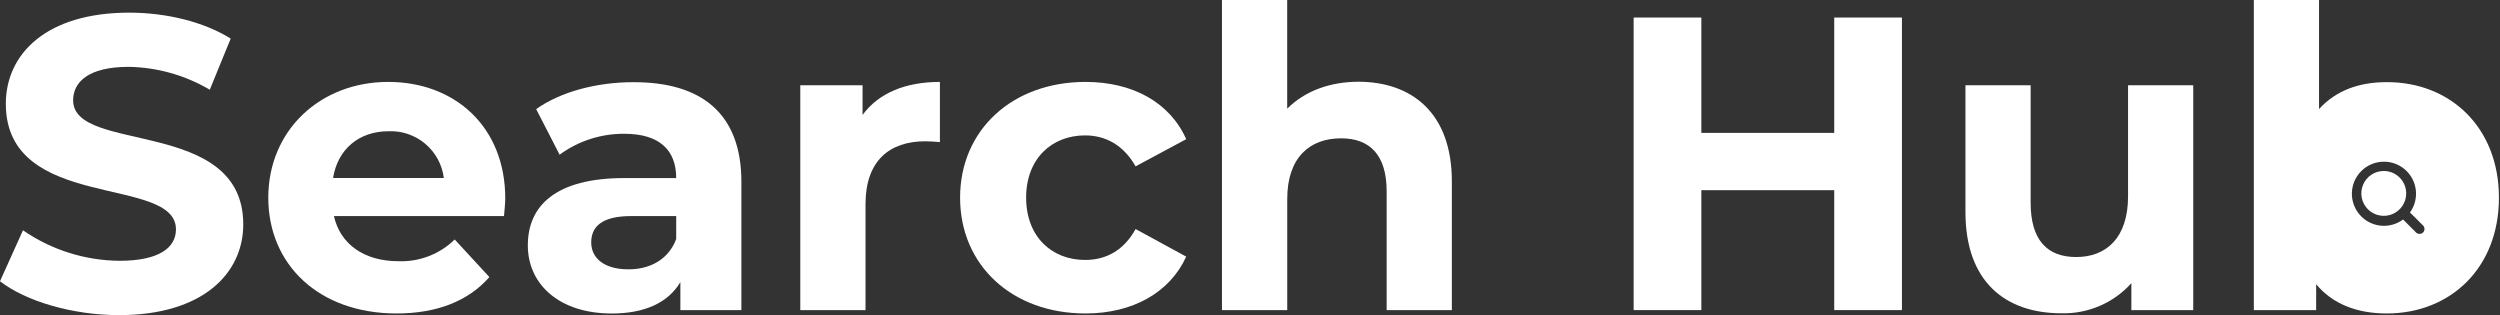 <svg width="238" height="30" viewBox="0 0 238 30" fill="none" xmlns="http://www.w3.org/2000/svg">
<rect x="0" y="0" width="238" height="30" fill="#333333" stroke="none"/>
<path d="M0 26.775L2.187 21.923C4.891 23.79 8.093 24.801 11.378 24.828C15.197 24.828 16.751 23.546 16.751 21.838C16.751 16.627 0.555 20.206 0.555 9.879C0.555 5.147 4.399 1.204 12.296 1.204C15.794 1.204 19.378 2.059 21.962 3.673L19.971 8.542C17.631 7.16 14.972 6.41 12.254 6.364C8.435 6.364 6.962 7.799 6.962 9.55C6.962 14.675 23.158 11.139 23.158 21.364C23.158 26.019 19.314 30 11.34 30C6.923 30 2.469 28.689 0 26.775Z" fill="white"/>
<path d="M47.981 20.57H31.79C32.388 23.235 34.651 24.866 37.914 24.866C38.904 24.906 39.891 24.743 40.814 24.388C41.738 24.032 42.58 23.492 43.287 22.799L46.589 26.378C44.599 28.646 41.617 29.842 37.756 29.842C30.355 29.842 25.541 25.186 25.541 18.818C25.541 12.45 30.436 7.799 36.962 7.799C43.249 7.799 48.101 12.014 48.101 18.904C48.101 19.378 48.02 20.074 47.981 20.57ZM31.708 16.948H42.254C42.095 15.682 41.468 14.522 40.495 13.697C39.522 12.872 38.275 12.442 37 12.493C34.169 12.493 32.148 14.206 31.708 16.948Z" fill="white"/>
<path d="M70.58 17.306V29.522H64.771V26.857C63.618 28.804 61.388 29.846 58.245 29.846C53.235 29.846 50.249 27.061 50.249 23.358C50.249 19.579 52.914 16.952 59.441 16.952H64.374C64.374 14.287 62.781 12.736 59.441 12.736C57.224 12.718 55.061 13.416 53.273 14.727L51.044 10.387C53.393 8.717 56.852 7.825 60.273 7.825C66.8 7.799 70.58 10.823 70.58 17.306ZM64.374 22.756V20.57H60.103C57.198 20.57 56.284 21.646 56.284 23.077C56.284 24.627 57.596 25.639 59.787 25.639C61.867 25.661 63.639 24.708 64.374 22.756Z" fill="white"/>
<path d="M89.479 7.799V13.527C88.962 13.488 88.565 13.45 88.087 13.45C84.67 13.45 82.398 15.316 82.398 19.429V29.522H76.188V8.115H82.116V10.943C83.628 8.871 86.177 7.799 89.479 7.799Z" fill="white"/>
<path d="M91.401 18.818C91.401 12.373 96.372 7.799 103.339 7.799C107.832 7.799 111.372 9.747 112.927 13.249L108.109 15.837C106.956 13.804 105.248 12.89 103.296 12.89C100.152 12.89 97.688 15.081 97.688 18.818C97.688 22.555 100.152 24.747 103.296 24.747C105.248 24.747 106.956 23.892 108.109 21.804L112.927 24.43C111.372 27.847 107.832 29.842 103.339 29.842C96.36 29.842 91.401 25.263 91.401 18.818Z" fill="white"/>
<path d="M138.216 17.268V29.522H132.01V18.225C132.01 14.761 130.417 13.168 127.671 13.168C124.681 13.168 122.546 15 122.546 18.938V29.522H116.331V0H122.541V10.345C124.211 8.675 126.599 7.782 129.345 7.782C134.398 7.799 138.216 10.742 138.216 17.268Z" fill="white"/>
<path d="M181.064 1.67V29.522H174.619V18.105H161.968V29.522H155.523V1.67H161.968V12.651H174.619V1.67H181.064Z" fill="white"/>
<path d="M208.796 8.115V29.522H202.906V26.959C202.071 27.888 201.045 28.625 199.899 29.119C198.752 29.614 197.512 29.855 196.264 29.825C190.891 29.825 187.111 26.801 187.111 20.194V8.115H193.317V19.297C193.317 22.876 194.91 24.469 197.657 24.469C200.518 24.469 202.59 22.641 202.59 18.699V8.115H208.796Z" fill="white"/>
<path d="M237.899 18.818C237.899 25.545 233.243 29.842 227.221 29.842C224.355 29.842 222.049 28.924 220.498 27.057V29.522H214.566V0H220.772V10.383C222.361 8.632 224.552 7.82 227.217 7.82C233.222 7.799 237.899 12.096 237.899 18.818ZM231.616 18.818C231.616 15.12 229.267 12.89 226.162 12.89C223.057 12.89 220.712 15.12 220.712 18.818C220.712 22.517 223.061 24.747 226.162 24.747C229.263 24.747 231.595 22.521 231.595 18.818H231.616Z" fill="white"/>
<path d="M219.806 19.668V18.015L219.87 17.631C220.142 15.875 221.044 14.278 222.407 13.138C223.354 12.287 224.508 11.699 225.753 11.435C226.998 11.17 228.291 11.238 229.502 11.63C231.089 12.11 232.473 13.1 233.44 14.447C234.408 15.793 234.905 17.421 234.853 19.078C234.802 20.735 234.206 22.329 233.158 23.613C232.109 24.897 230.667 25.8 229.053 26.182C228.75 26.25 228.447 26.297 228.144 26.357H226.495L226.034 26.271C224.578 26.018 223.228 25.344 222.152 24.331C221.077 23.318 220.322 22.012 219.981 20.574C219.909 20.275 219.862 19.967 219.806 19.668ZM229.429 20.232C229.879 19.608 230.077 18.837 229.984 18.074C229.89 17.31 229.512 16.61 228.925 16.113C228.337 15.617 227.584 15.36 226.816 15.394C226.047 15.429 225.32 15.752 224.779 16.3C224.239 16.847 223.925 17.578 223.9 18.347C223.876 19.116 224.142 19.866 224.647 20.447C225.151 21.028 225.856 21.397 226.621 21.481C227.385 21.564 228.153 21.357 228.771 20.898C228.806 20.933 228.848 20.967 228.882 21.005L229.946 22.069C229.987 22.124 230.039 22.17 230.099 22.203C230.159 22.237 230.225 22.258 230.294 22.264C230.362 22.271 230.431 22.263 230.496 22.241C230.562 22.219 230.621 22.183 230.672 22.137C230.72 22.088 230.758 22.029 230.782 21.964C230.805 21.899 230.815 21.83 230.81 21.761C230.804 21.692 230.784 21.626 230.751 21.565C230.718 21.505 230.672 21.452 230.616 21.411C230.386 21.176 230.155 20.941 229.92 20.71L229.429 20.232Z" fill="white"/>
<path d="M229.07 18.413C229.07 18.835 228.945 19.248 228.71 19.599C228.476 19.95 228.142 20.224 227.752 20.386C227.362 20.547 226.932 20.59 226.518 20.507C226.104 20.425 225.723 20.221 225.425 19.923C225.126 19.624 224.923 19.244 224.84 18.829C224.758 18.415 224.8 17.986 224.962 17.595C225.124 17.205 225.397 16.872 225.748 16.637C226.1 16.402 226.512 16.277 226.935 16.277C227.501 16.277 228.044 16.502 228.445 16.903C228.845 17.303 229.07 17.846 229.07 18.413Z" fill="white"/>
</svg>
